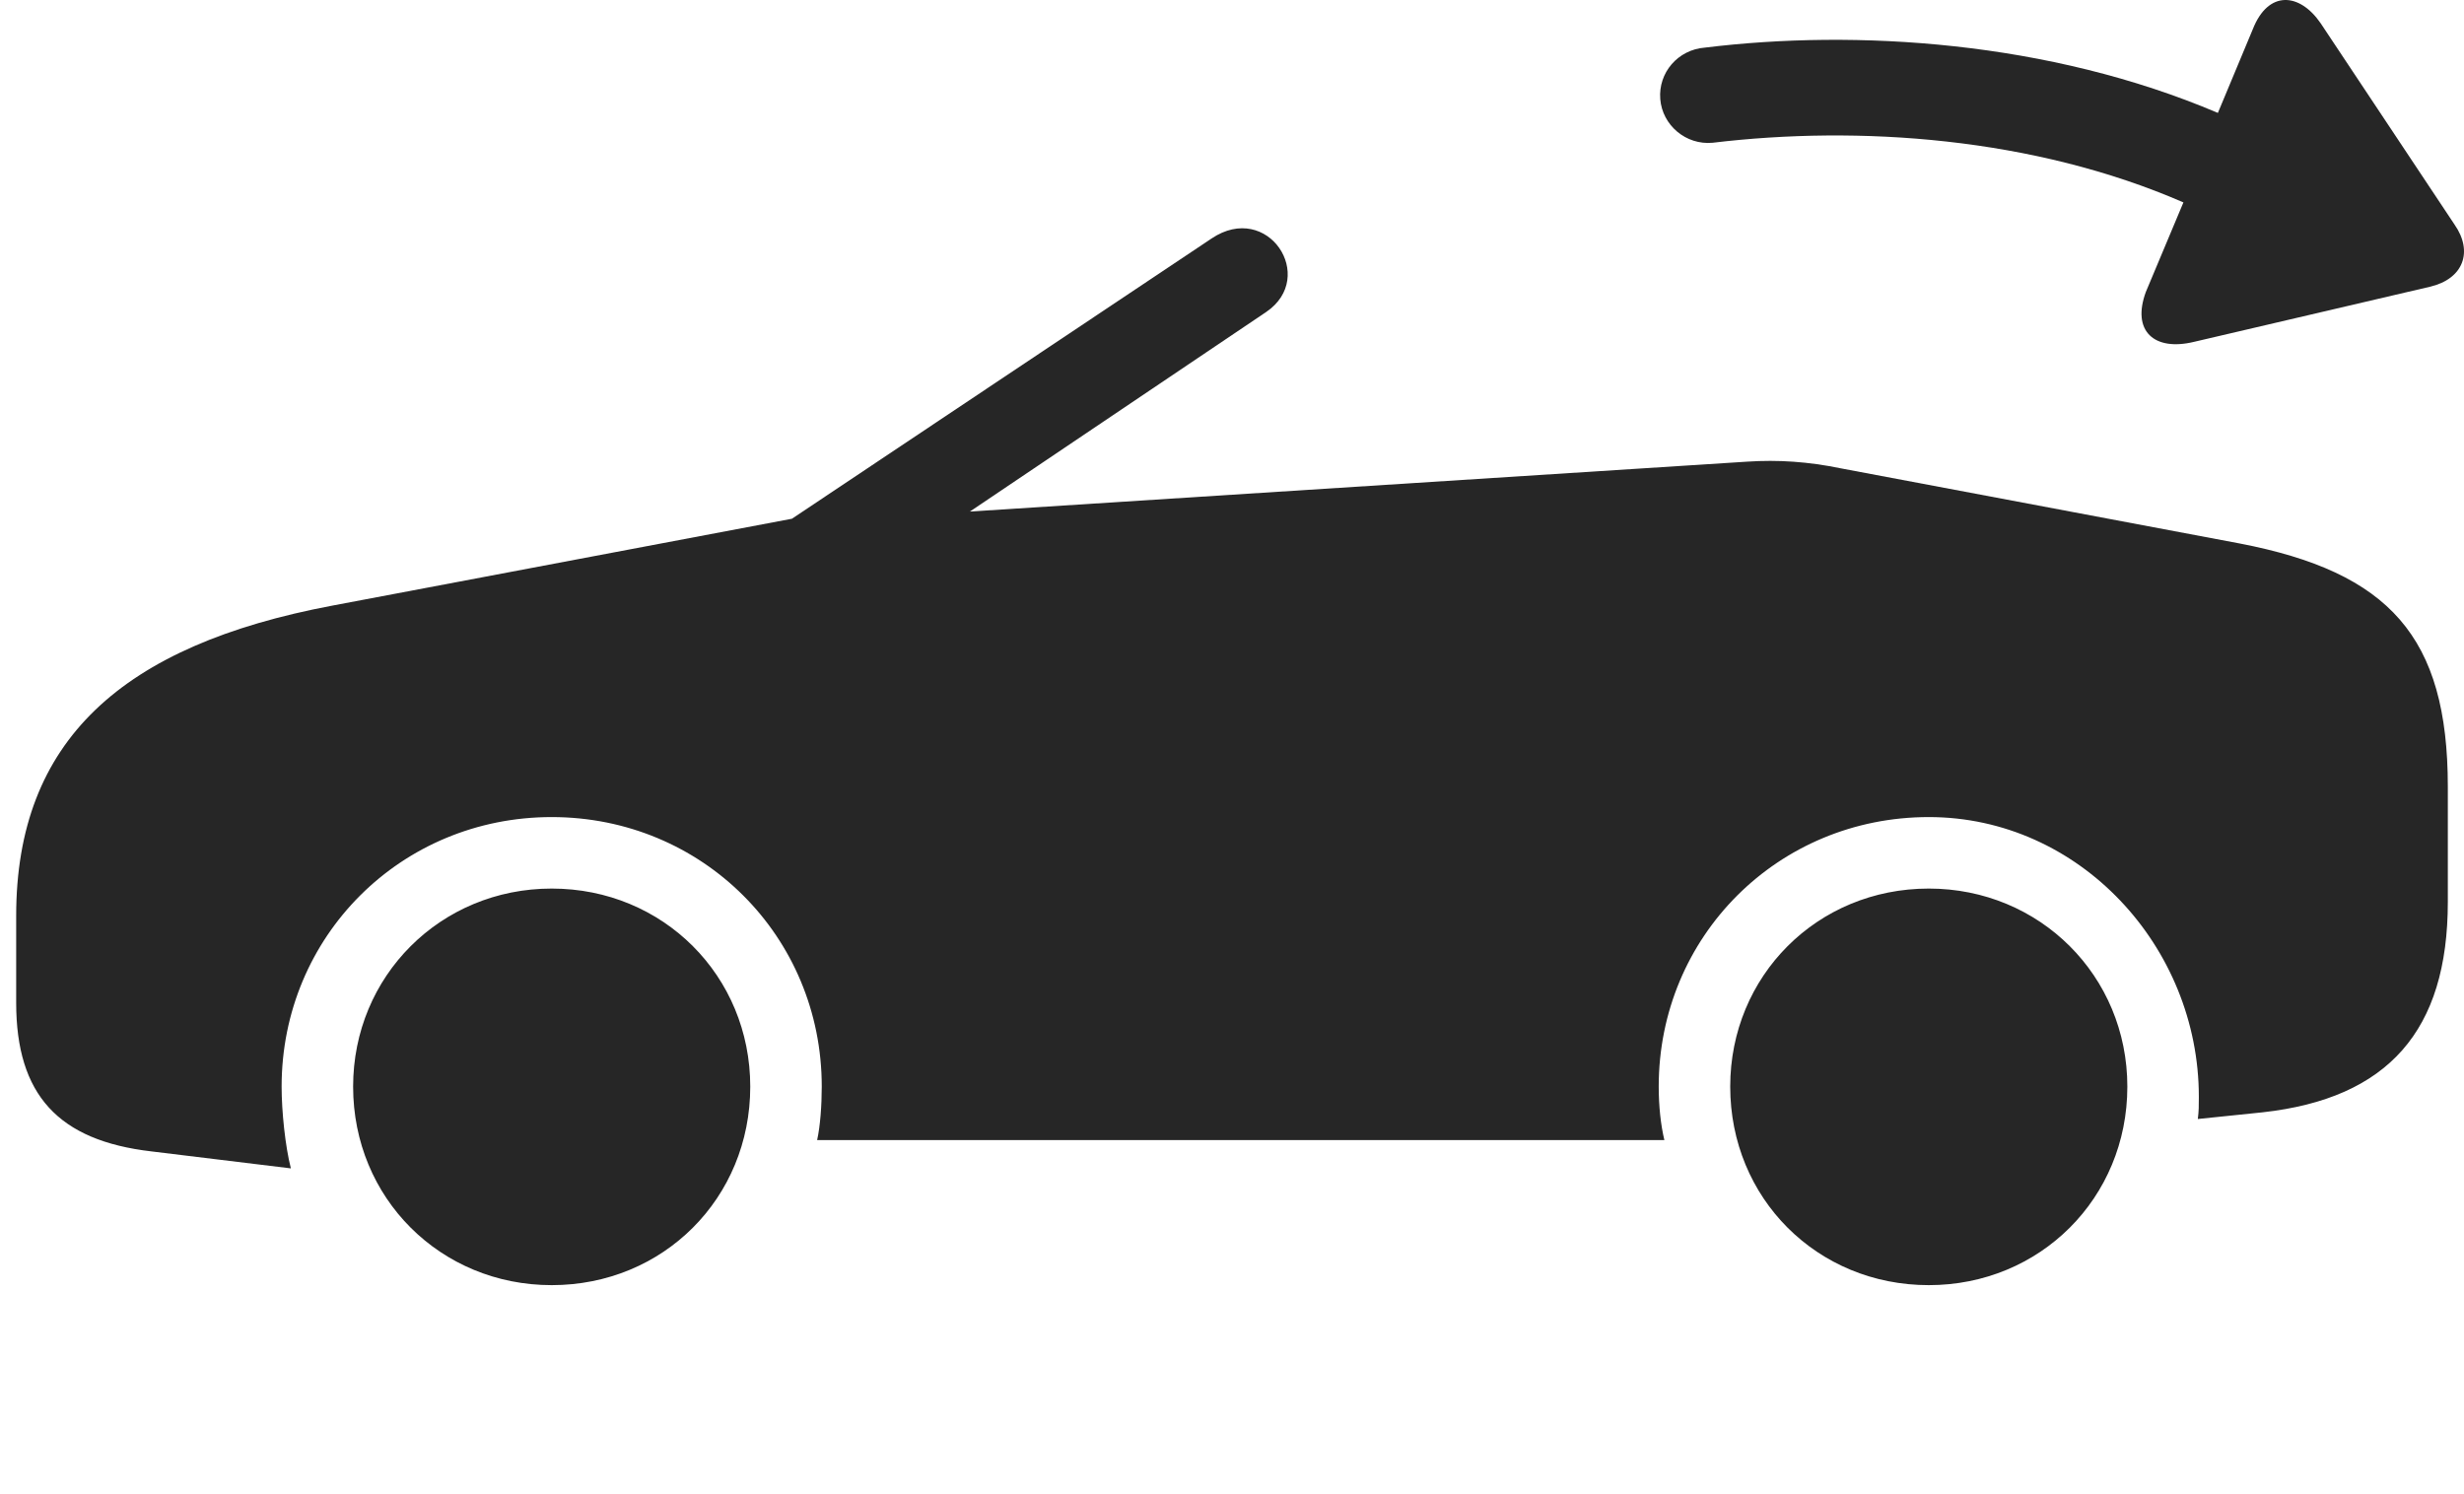 <?xml version="1.0" encoding="UTF-8"?>
<!--Generator: Apple Native CoreSVG 326-->
<!DOCTYPE svg
PUBLIC "-//W3C//DTD SVG 1.1//EN"
       "http://www.w3.org/Graphics/SVG/1.1/DTD/svg11.dtd">
<svg version="1.1" xmlns="http://www.w3.org/2000/svg" xmlns:xlink="http://www.w3.org/1999/xlink" viewBox="0 0 1197.47 726.012">
 <g>
  <rect height="726.012" opacity="0" width="1197.47" x="0" y="0"/>
  <path d="M268.112 624.631C322.362 624.631 364.612 582.381 364.612 528.131C364.612 474.381 322.362 431.881 268.112 431.881C214.112 431.881 171.612 474.381 171.612 528.131C171.612 582.381 214.112 624.631 268.112 624.631ZM937.362 624.631C991.362 624.631 1033.86 582.381 1033.86 528.131C1033.86 474.381 991.362 431.881 937.362 431.881C883.112 431.881 840.862 474.381 840.862 528.131C840.862 582.381 883.112 624.631 937.362 624.631ZM894.612 227.631C878.862 224.381 864.112 223.381 849.112 224.381L471.362 248.631L615.362 151.631C640.362 134.631 616.112 97.631 588.862 115.881L384.862 252.131L161.362 294.381C59.361 313.631 7.862 359.881 7.862 445.131L7.862 487.381C7.862 532.131 28.361 554.381 73.612 559.631L141.362 567.881C138.612 557.131 136.862 540.131 136.862 528.131C136.862 455.131 194.862 397.131 268.112 397.131C341.362 397.131 399.362 455.131 399.362 528.131C399.362 537.381 398.612 547.381 397.112 554.131L808.862 554.131C807.112 546.881 806.112 537.631 806.112 528.131C806.112 455.131 864.112 397.131 937.362 397.131C1010.61 397.131 1068.61 460.131 1068.61 533.131C1068.61 537.631 1068.61 539.881 1068.11 543.881L1099.61 540.631C1160.61 533.881 1189.61 500.881 1189.61 438.381L1189.61 382.381C1189.61 309.381 1161.11 278.131 1088.36 264.131Z" fill="black" fill-opacity="0.85"/>
  <path d="M1042.86 141.881C1035.86 160.881 1046.86 170.881 1066.36 166.131L1180.86 139.381C1197.11 135.631 1202.11 122.381 1192.86 109.131L1127.86 11.381C1117.61-3.619 1102.36-4.869 1094.86 14.131L1077.86 54.881C995.612 19.881 901.862 14.131 828.612 23.131C815.362 24.131 805.862 35.381 806.862 48.131C807.862 60.881 819.362 70.631 832.362 69.381C903.112 60.881 988.112 66.631 1061.11 98.381Z" fill="black" fill-opacity="0.85"/>
 </g>
</svg>
